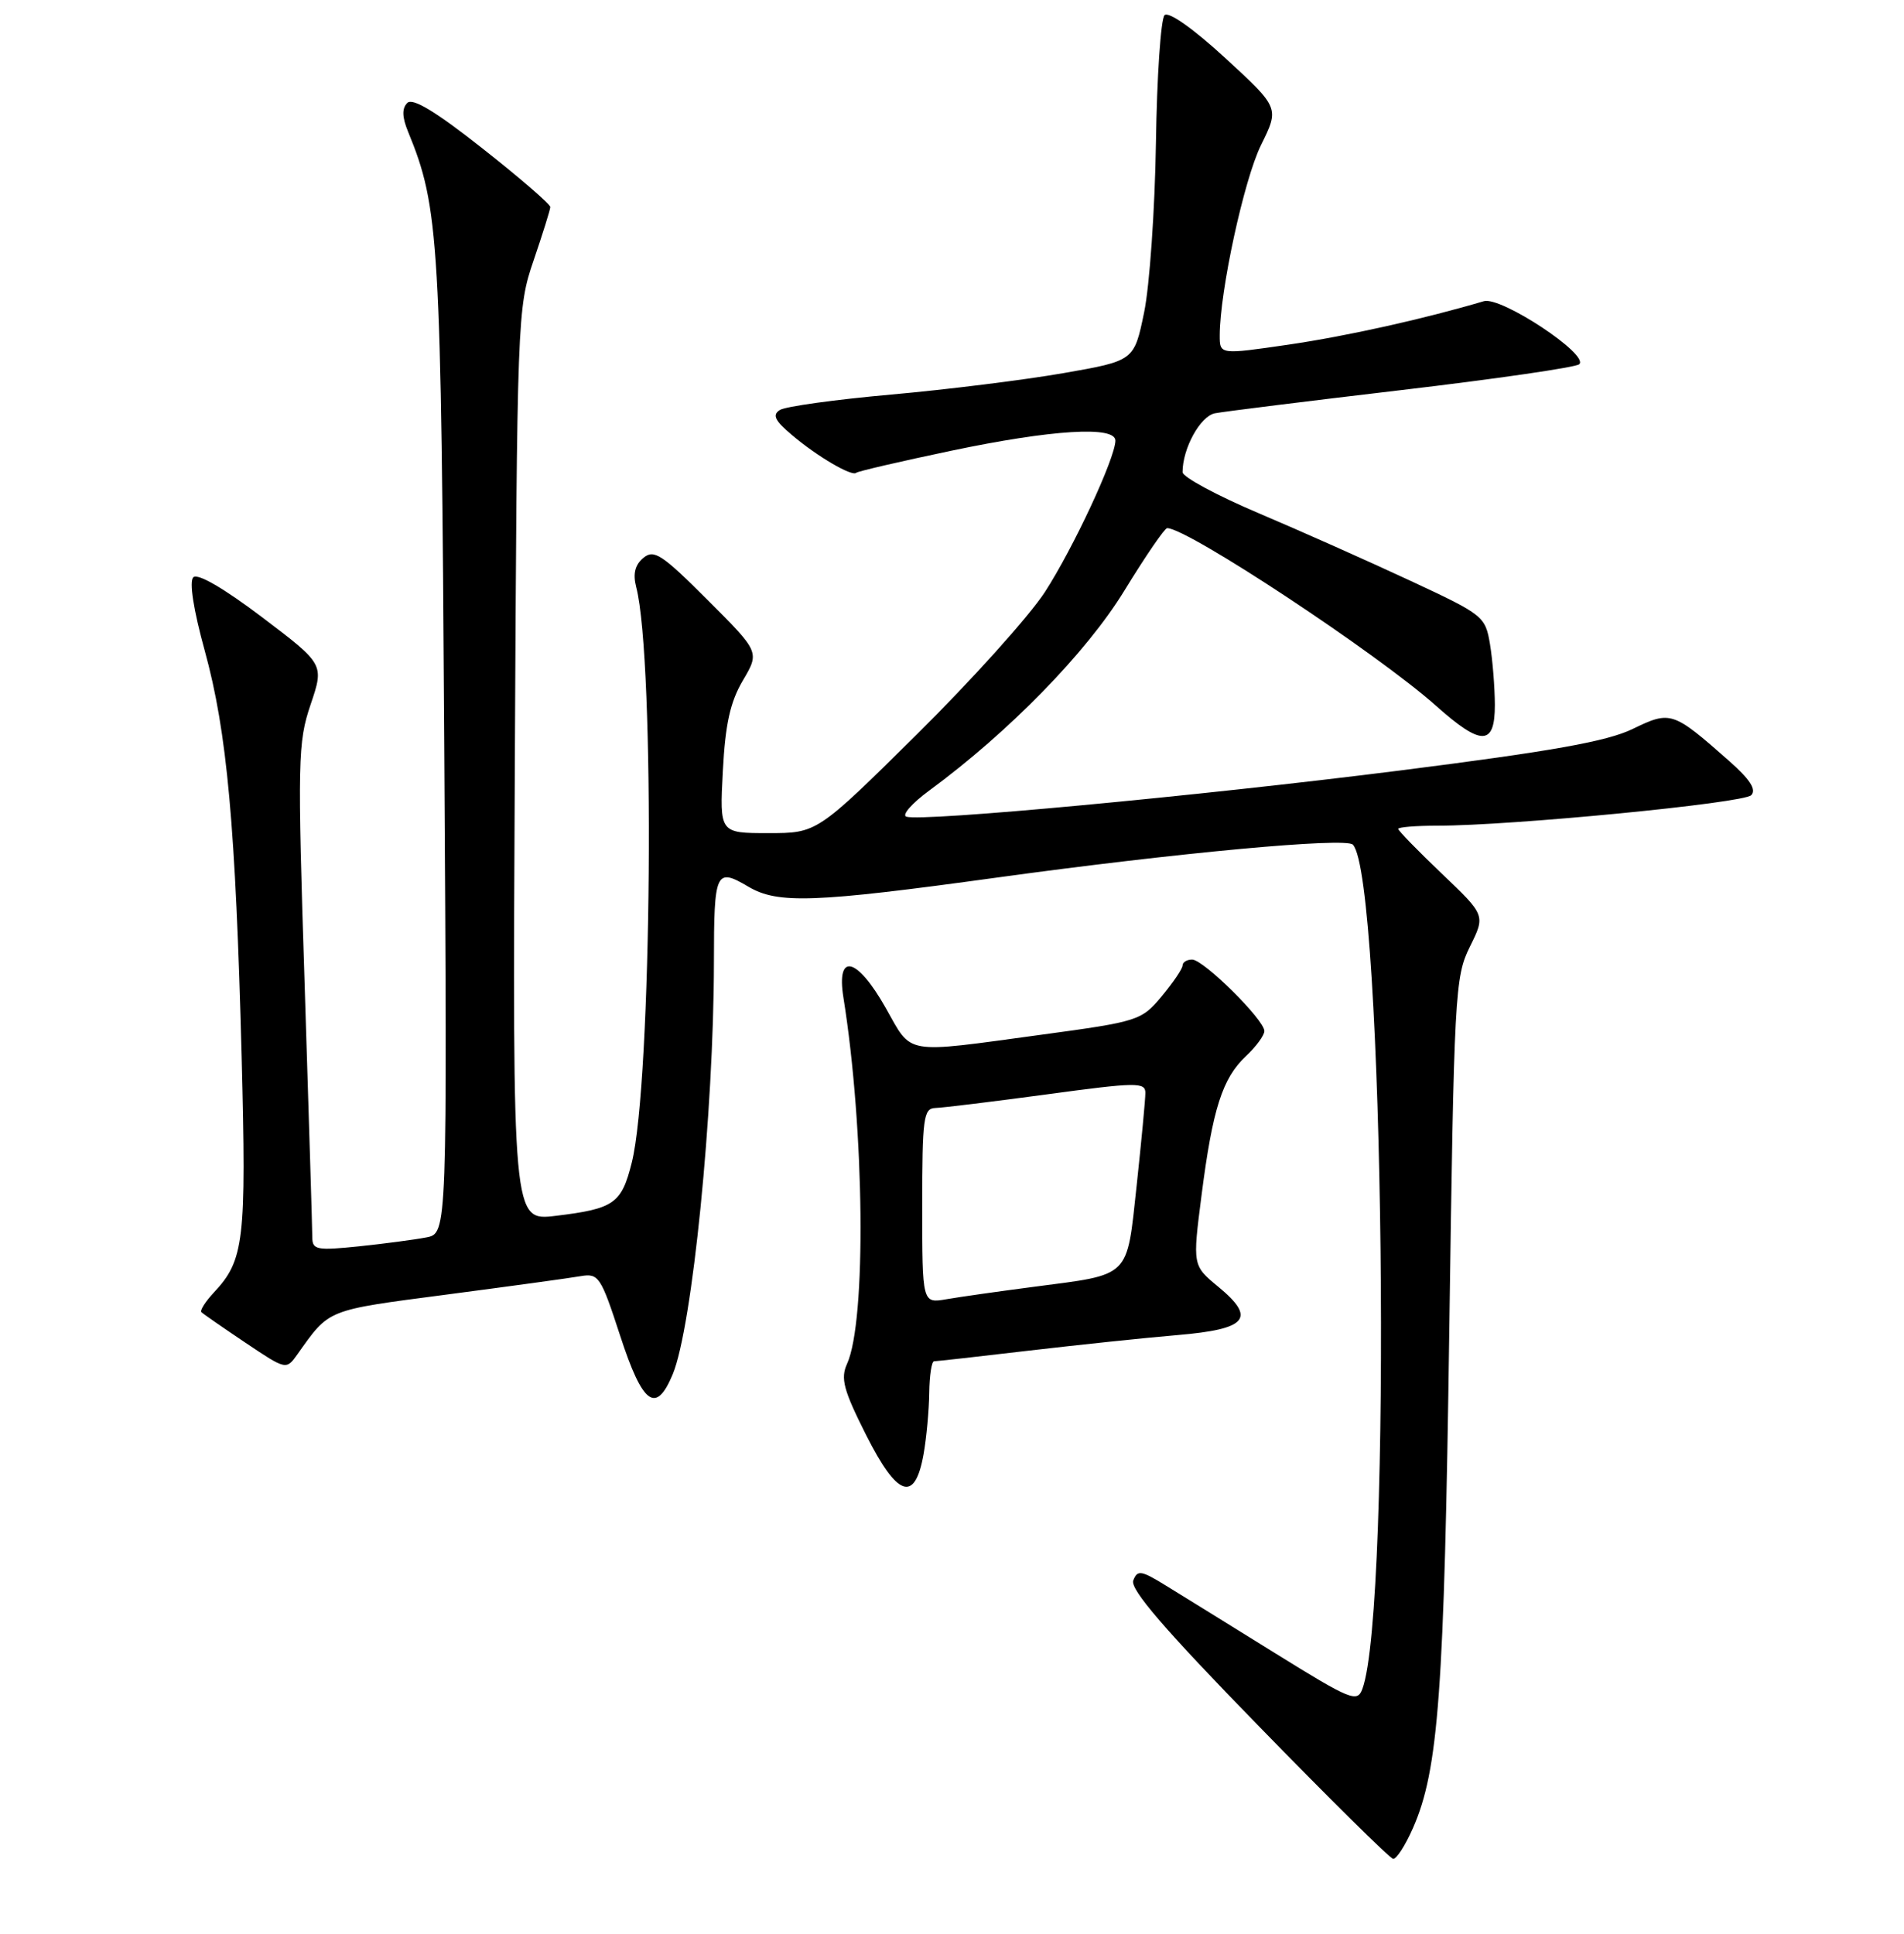 <?xml version="1.0" encoding="UTF-8" standalone="no"?>
<!DOCTYPE svg PUBLIC "-//W3C//DTD SVG 1.1//EN" "http://www.w3.org/Graphics/SVG/1.1/DTD/svg11.dtd" >
<svg xmlns="http://www.w3.org/2000/svg" xmlns:xlink="http://www.w3.org/1999/xlink" version="1.1" viewBox="0 0 256 260">
 <g >
 <path fill="currentColor"
d=" M 189.98 245.75 C 193.42 237.92 194.18 227.54 194.86 179.00 C 195.50 133.49 195.62 131.32 197.63 127.27 C 199.73 123.04 199.73 123.04 193.86 117.45 C 190.64 114.38 188.00 111.67 188.00 111.43 C 188.00 111.19 190.38 111.00 193.29 111.00 C 203.27 111.00 234.43 107.97 235.46 106.90 C 236.19 106.15 235.29 104.77 232.50 102.31 C 224.90 95.60 224.63 95.52 219.51 98.00 C 216.03 99.68 208.74 100.98 188.24 103.58 C 160.96 107.03 123.97 110.49 121.86 109.79 C 121.22 109.57 122.61 107.99 124.95 106.27 C 135.67 98.39 146.11 87.69 151.17 79.41 C 154.00 74.79 156.59 71.00 156.93 71.00 C 159.69 71.00 185.18 87.84 193.10 94.90 C 199.19 100.33 201.00 100.29 200.99 94.75 C 200.98 92.41 200.69 88.76 200.34 86.63 C 199.71 82.85 199.46 82.65 189.60 78.06 C 184.04 75.47 174.89 71.39 169.25 69.00 C 163.61 66.61 159.00 64.12 159.00 63.48 C 159.00 60.28 161.38 55.95 163.35 55.56 C 164.53 55.33 175.85 53.92 188.50 52.43 C 201.15 50.94 211.88 49.38 212.33 48.97 C 213.75 47.71 201.81 39.81 199.51 40.49 C 191.40 42.89 181.10 45.18 173.25 46.33 C 164.00 47.68 164.00 47.68 164.00 45.09 C 164.01 39.12 167.26 24.14 169.55 19.50 C 172.02 14.50 172.02 14.50 164.76 7.82 C 160.44 3.85 157.13 1.51 156.58 2.04 C 156.08 2.53 155.55 10.26 155.42 19.22 C 155.28 28.17 154.57 38.42 153.83 42.00 C 152.49 48.50 152.49 48.50 142.99 50.16 C 137.77 51.07 127.36 52.37 119.85 53.04 C 112.34 53.71 105.59 54.64 104.85 55.12 C 103.81 55.78 104.18 56.55 106.50 58.50 C 109.89 61.37 114.56 64.10 115.12 63.56 C 115.33 63.36 121.07 62.03 127.87 60.60 C 141.45 57.75 150.02 57.22 149.97 59.25 C 149.92 61.66 144.29 73.72 140.49 79.59 C 138.38 82.84 130.62 91.46 123.25 98.75 C 109.85 112.00 109.85 112.00 103.30 112.00 C 96.75 112.00 96.75 112.00 97.19 103.65 C 97.52 97.34 98.18 94.37 99.88 91.48 C 102.14 87.65 102.14 87.65 95.13 80.65 C 88.99 74.51 87.93 73.81 86.50 75.00 C 85.37 75.94 85.08 77.14 85.54 78.93 C 88.10 88.75 87.66 145.53 84.94 156.31 C 83.56 161.81 82.57 162.50 74.71 163.45 C 68.91 164.15 68.91 164.15 69.22 102.83 C 69.52 42.44 69.56 41.40 71.75 35.00 C 72.97 31.42 73.98 28.20 73.99 27.83 C 73.99 27.46 69.91 23.92 64.90 19.98 C 58.57 14.98 55.48 13.12 54.76 13.84 C 54.03 14.57 54.06 15.74 54.86 17.69 C 59.06 27.92 59.31 32.05 59.73 100.16 C 60.14 165.81 60.14 165.81 57.32 166.35 C 55.77 166.65 51.69 167.19 48.25 167.55 C 42.60 168.13 42.00 168.02 41.99 166.35 C 41.99 165.33 41.52 150.02 40.96 132.32 C 39.99 102.20 40.04 99.80 41.76 94.72 C 43.59 89.30 43.59 89.30 35.26 82.99 C 30.12 79.10 26.57 77.03 25.99 77.61 C 25.42 78.18 26.01 81.98 27.54 87.52 C 30.53 98.39 31.68 111.02 32.49 142.05 C 33.13 166.82 32.83 169.41 28.76 173.75 C 27.61 174.98 26.85 176.18 27.08 176.40 C 27.31 176.63 29.97 178.47 32.99 180.50 C 38.48 184.18 38.48 184.18 39.99 182.06 C 44.34 175.94 43.77 176.17 60.00 174.04 C 68.53 172.92 76.65 171.81 78.06 171.56 C 80.49 171.15 80.78 171.59 83.38 179.56 C 86.40 188.84 88.20 190.16 90.45 184.75 C 93.08 178.42 95.97 149.51 95.99 129.33 C 96.00 117.12 96.23 116.61 100.62 119.20 C 104.58 121.54 109.46 121.36 134.00 117.98 C 158.21 114.65 180.95 112.54 181.90 113.55 C 186.09 117.95 187.19 216.19 183.18 227.04 C 182.49 228.91 181.66 228.58 171.47 222.26 C 165.44 218.51 158.81 214.42 156.75 213.15 C 153.42 211.10 152.93 211.02 152.37 212.47 C 151.92 213.64 156.59 219.07 169.13 231.93 C 178.68 241.74 186.86 249.82 187.31 249.89 C 187.75 249.95 188.95 248.09 189.98 245.75 Z  M 124.18 195.49 C 124.57 193.30 124.91 189.59 124.94 187.25 C 124.97 184.91 125.26 183.00 125.59 183.00 C 125.91 183.00 131.65 182.36 138.34 181.57 C 145.03 180.79 154.02 179.84 158.32 179.48 C 167.71 178.68 168.94 177.23 163.81 172.99 C 160.34 170.13 160.34 170.13 161.55 160.70 C 163.04 149.06 164.35 144.96 167.53 141.97 C 168.89 140.70 170.00 139.18 170.00 138.61 C 170.00 137.10 161.82 129.00 160.29 129.00 C 159.58 129.00 159.00 129.35 159.00 129.79 C 159.00 130.22 157.74 132.08 156.20 133.93 C 153.47 137.20 153.08 137.33 139.95 139.11 C 121.32 141.64 122.69 141.88 119.09 135.50 C 115.23 128.67 112.42 127.97 113.40 134.10 C 116.25 151.89 116.50 177.61 113.89 183.34 C 112.99 185.31 113.41 186.87 116.45 192.91 C 120.67 201.28 123.01 202.06 124.18 195.49 Z  M 124.00 162.11 C 124.00 150.31 124.17 149.00 125.75 148.95 C 126.71 148.93 133.46 148.10 140.75 147.12 C 152.76 145.49 154.00 145.47 154.00 146.91 C 154.00 147.79 153.47 153.38 152.83 159.35 C 151.46 171.94 152.14 171.27 139.00 172.99 C 134.32 173.60 129.04 174.35 127.25 174.66 C 124.00 175.22 124.00 175.22 124.00 162.11 Z "/>
</g>
</svg>